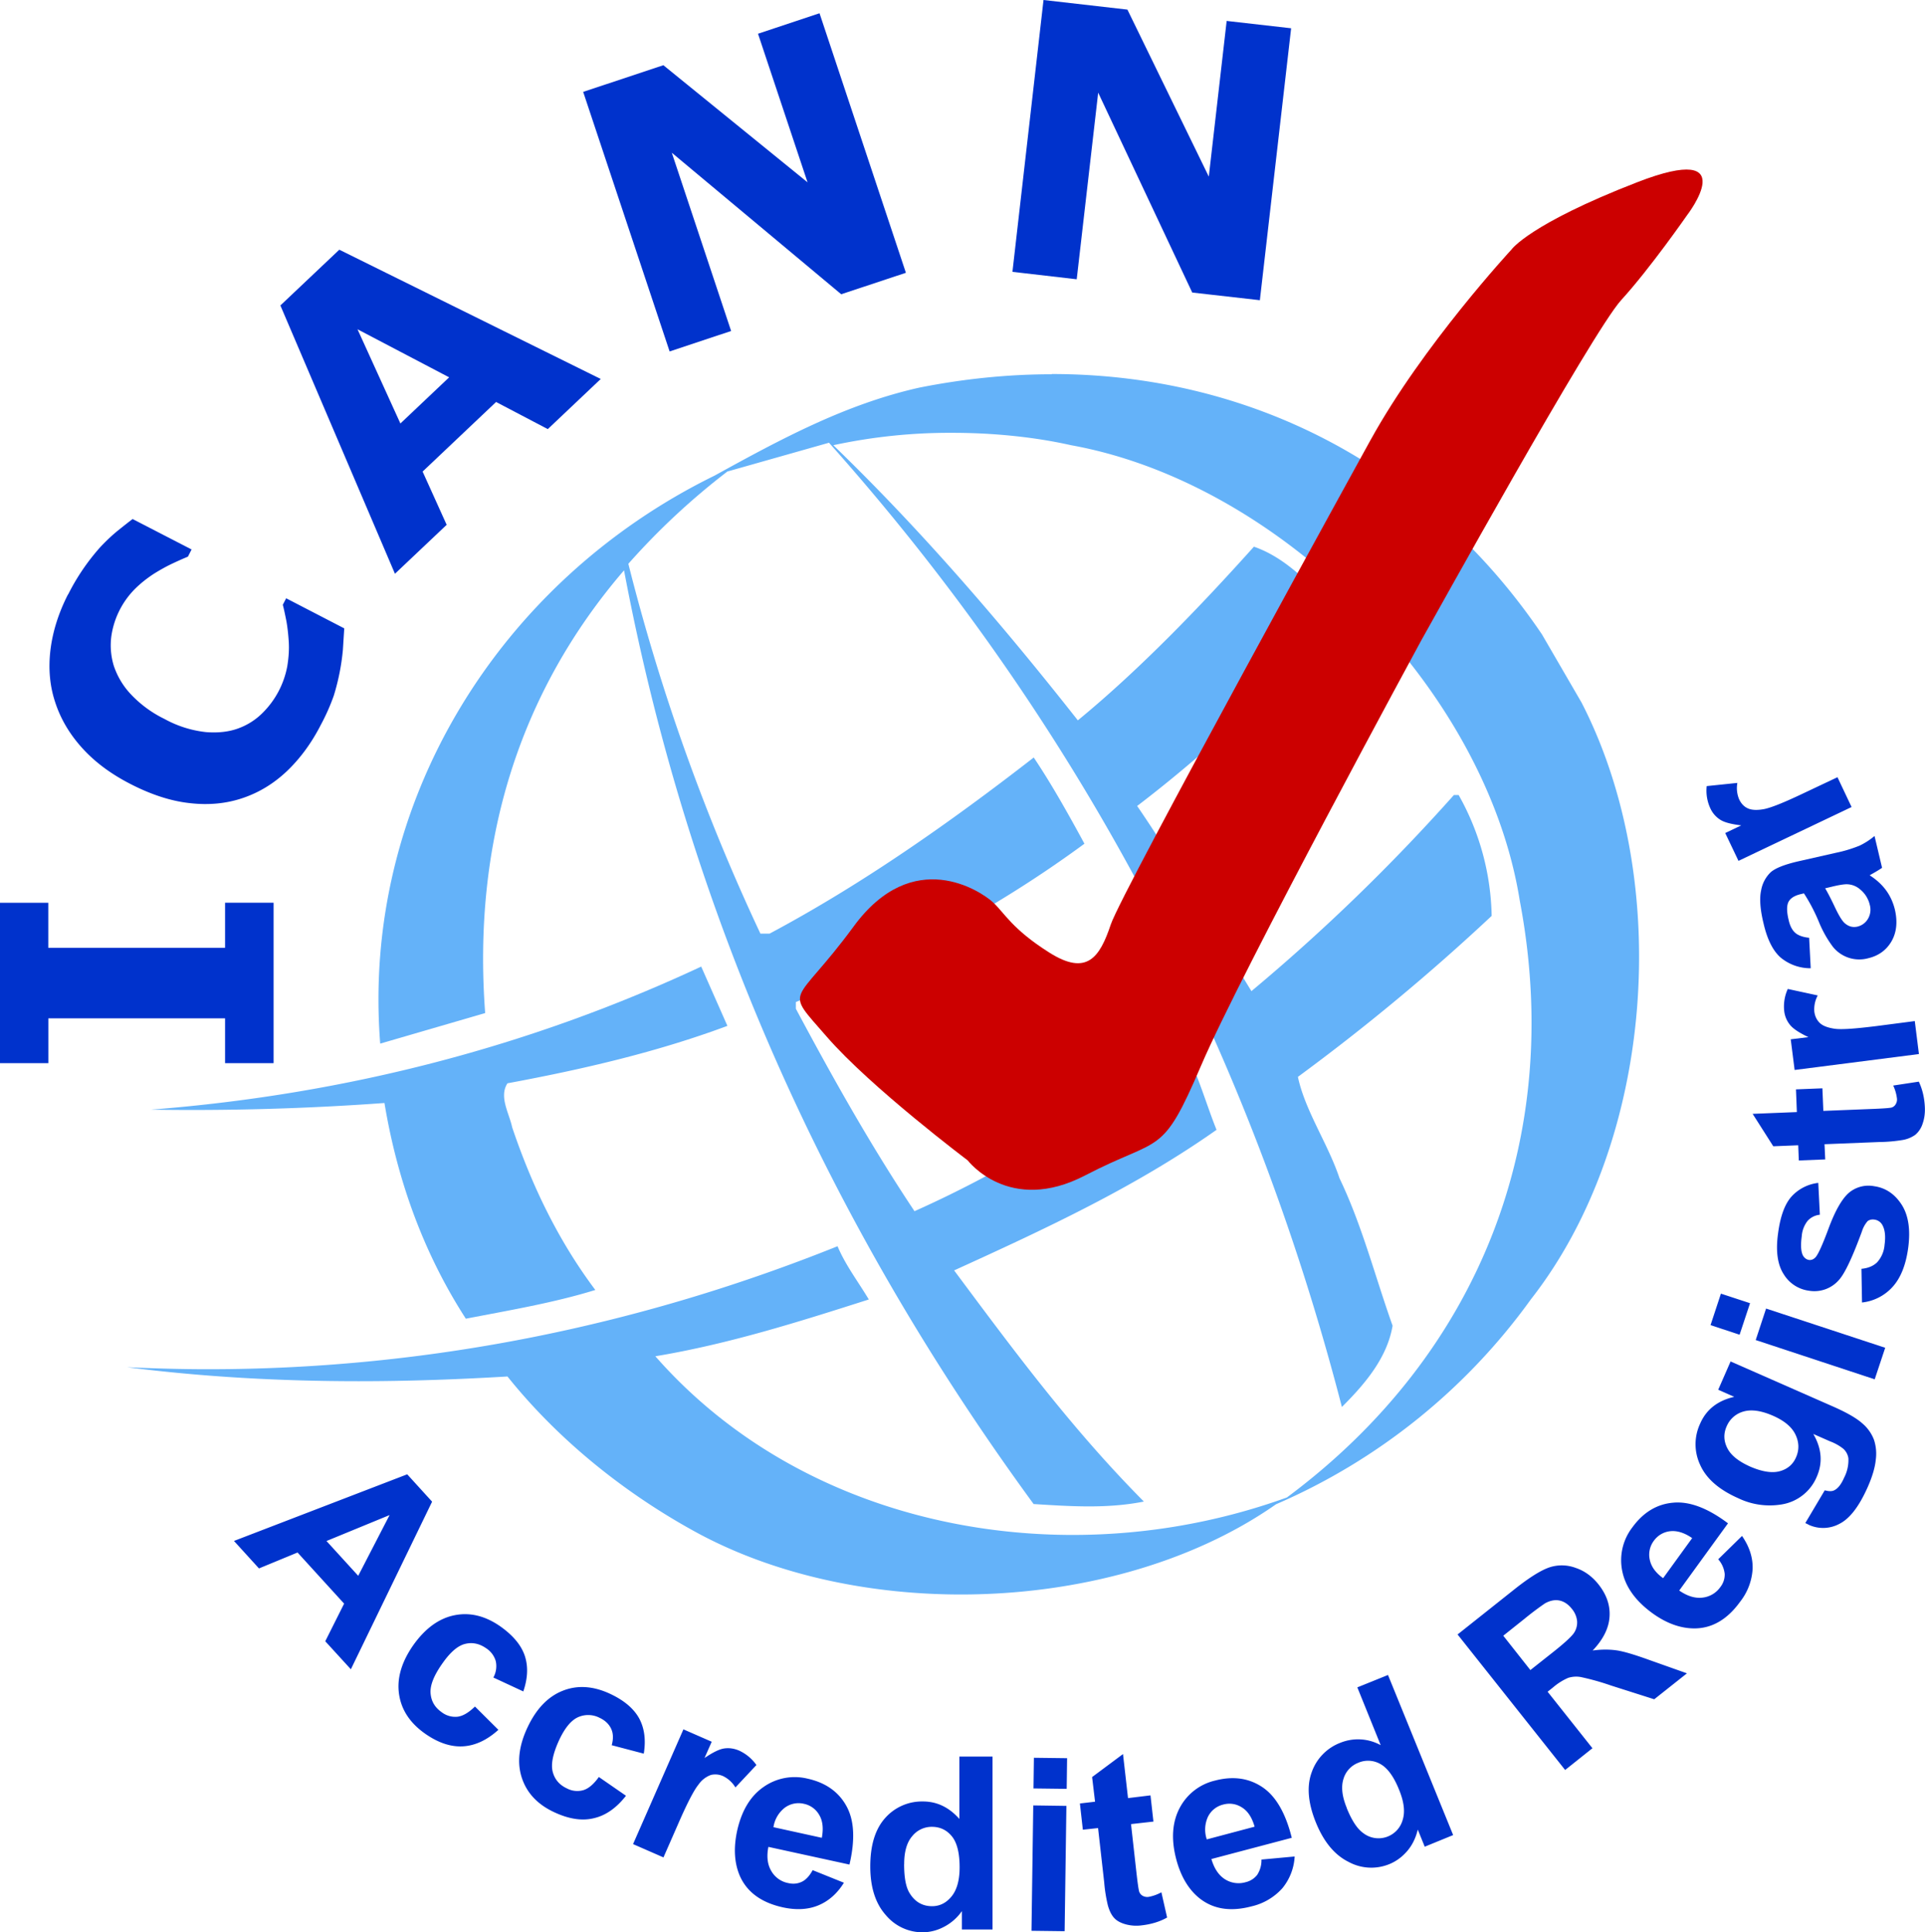 <svg xmlns="http://www.w3.org/2000/svg" width="32.646" height="32.77" viewBox="583.717 -75.529 32.646 32.77"><g fill="#64B2F9"><path d="M601.553-69.182c-.736 0-1.487.076-2.243.226-1.255.28-2.363.88-3.475 1.493-3.66 1.794-5.992 5.558-5.67 9.632l1.78-.518c-.216-2.873.563-5.425 2.355-7.508 1.09 5.786 3.443 11.043 6.946 15.834.32.02.63.04.938.04.31 0 .618-.02.932-.082-1.235-1.244-2.22-2.58-3.218-3.92 1.525-.694 3.07-1.41 4.45-2.384-.187-.466-.322-.974-.56-1.39-1.452 1.1-2.956 2.053-4.562 2.77-.747-1.12-1.39-2.27-2.012-3.433v-.114c1.71-.695 3.358-1.556 4.894-2.685-.27-.498-.56-1.016-.86-1.462-1.442 1.12-2.925 2.158-4.48 2.987h-.155a34.647 34.647 0 0 1-2.24-6.272 11.94 11.94 0 0 1 1.68-1.565l1.723-.488c4.333 4.862 7.153 10.38 8.698 16.352.405-.403.768-.84.86-1.378-.3-.842-.517-1.702-.9-2.5-.197-.59-.582-1.14-.706-1.72a35.966 35.966 0 0 0 3.286-2.73 4.33 4.33 0 0 0-.56-2.05h-.08a32.43 32.43 0 0 1-3.434 3.326c-.644-1.045-1.235-2.115-1.938-3.14 1.2-.914 2.363-2.013 3.43-3.173-.382-.5-.88-1.03-1.45-1.224-.913 1.018-1.938 2.084-2.986 2.945-1.265-1.606-2.633-3.204-4.147-4.666a9.366 9.366 0 0 1 2.02-.21c.7 0 1.4.072 2.012.21 3.567.644 7.04 4.147 7.61 7.725.76 4.002-.673 7.684-3.95 10.12a10.7 10.7 0 0 1-3.63.635c-2.655 0-5.29-.99-7.08-3.03 1.243-.207 2.427-.582 3.62-.963-.18-.302-.397-.584-.53-.903-3.296 1.323-6.888 2.086-10.675 2.086-.455 0-.914-.013-1.375-.034 1.29.165 2.606.237 3.932.237.838 0 1.68-.03 2.52-.08.88 1.098 2 1.978 3.142 2.61 1.302.725 2.92 1.087 4.548 1.087 1.937 0 3.89-.512 5.344-1.53a10.407 10.407 0 0 0 4.322-3.475c2.096-2.677 2.416-7.094.86-10.12l-.672-1.157c-1.963-2.902-4.998-4.415-8.315-4.415"/><path d="M595.608-59.137c-2.883 1.346-5.993 2.165-9.333 2.426a44.962 44.962 0 0 0 3.962-.113c.218 1.315.665 2.55 1.38 3.658.746-.144 1.493-.27 2.196-.487-.63-.84-1.077-1.772-1.41-2.758-.05-.238-.228-.52-.08-.747 1.283-.238 2.538-.53 3.73-.974l-.445-1.007"/></g><g fill="#0032CC"><path d="M583.717-60.22v2.72h.82v-.76h2.997v.76h.823v-2.72h-.823v.764h-2.998v-.763h-.82M584.87-65.448c-.16.313-.26.63-.298.946-.037.315-.01.61.082.885.093.284.247.543.463.78s.486.436.814.604c.35.18.687.29 1.007.324.32.037.62.007.894-.086.277-.093.527-.245.752-.458.224-.214.415-.474.572-.78a3.54 3.54 0 0 0 .222-.5 3.803 3.803 0 0 0 .154-.776l.023-.364-.985-.51-.057.11c.02.074.038.164.06.272.02.11.032.223.04.34.01.14 0 .283-.024.43a1.5 1.5 0 0 1-.417.79 1.122 1.122 0 0 1-.413.264c-.156.058-.34.08-.552.063a1.878 1.878 0 0 1-.703-.224 1.958 1.958 0 0 1-.576-.426 1.306 1.306 0 0 1-.283-.48 1.19 1.19 0 0 1-.04-.494 1.425 1.425 0 0 1 .407-.81c.1-.098.206-.18.318-.253.11-.068.216-.127.317-.174.1-.047.186-.085.257-.114l.062-.122-1-.516c-.075.056-.16.124-.255.2-.098.08-.193.17-.293.276a3.685 3.685 0 0 0-.546.804M589.472-71.295l-1 .946 1.943 4.55.877-.83-.408-.903 1.246-1.18.877.46.898-.85-4.433-2.192m1.035 2.946l-.727-1.597 1.554.815-.827.783M597.615-75.304l-1.043.347.84 2.52-2.445-1.986-1.36.452 1.466 4.402 1.043-.347-1.006-3.023 2.873 2.4 1.097-.364-1.465-4.402M605.61-75.05l-1.09-.124-.303 2.64-1.38-2.832-1.423-.163-.527 4.61 1.09.126.364-3.165 1.595 3.39 1.147.13.53-4.61"/></g><path fill="#0032CC" d="M589.668-47.22l-.435-.476.32-.638-.79-.867-.654.27-.424-.466 2.938-1.13.422.464-1.378 2.843zm.124-1.586l.532-1.03-1.07.44.538.59zM592.594-46.844l-.51-.237a.4.4 0 0 0 .04-.28.388.388 0 0 0-.162-.216c-.115-.08-.234-.105-.358-.074s-.25.14-.38.325c-.147.206-.215.376-.205.51s.07.24.188.323a.38.38 0 0 0 .267.077c.09-.01.19-.068.298-.173l.397.395c-.192.174-.393.268-.6.28-.208.012-.423-.06-.647-.218-.254-.18-.4-.403-.438-.67-.038-.266.042-.54.24-.825.203-.287.437-.457.7-.51s.525.01.784.193c.21.15.347.313.408.492.06.18.053.38-.024.606zM594.635-45.79l-.544-.143c.03-.108.027-.202-.01-.28s-.1-.14-.196-.185a.422.422 0 0 0-.365-.01c-.118.053-.224.182-.32.387-.105.228-.143.407-.11.537.033.13.114.225.244.285a.375.375 0 0 0 .276.028c.087-.026.175-.1.263-.223l.46.318c-.16.205-.34.333-.542.38-.2.05-.425.016-.673-.1-.282-.13-.465-.325-.55-.58-.085-.256-.054-.54.093-.855.148-.317.348-.526.598-.625.25-.1.52-.082.806.052.235.11.397.247.49.413.09.165.118.365.08.6zM594.97-44.03l-.517-.226.854-1.946.48.21-.122.276c.14-.095.25-.15.334-.162s.166 0 .25.035a.73.73 0 0 1 .296.246l-.356.38a.5.5 0 0 0-.205-.19.32.32 0 0 0-.21-.022.436.436 0 0 0-.212.165c-.074.09-.185.302-.33.633l-.264.602zM597.502-43.813l.527.212c-.114.184-.26.312-.434.384s-.376.083-.604.033c-.36-.08-.602-.255-.725-.528-.096-.22-.11-.473-.05-.76.075-.345.224-.595.446-.75a.917.917 0 0 1 .746-.145c.308.067.53.223.663.465.135.243.15.574.052.993l-1.375-.3c-.032.164-.016.3.05.41a.42.42 0 0 0 .287.204c.086.02.163.01.232-.023.068-.033.13-.1.182-.197zm.152-.548c.03-.16.016-.29-.044-.39a.388.388 0 0 0-.258-.188.392.392 0 0 0-.326.066.512.512 0 0 0-.192.33l.82.18zM600.55-42.808h-.52v-.312a.842.842 0 0 1-.31.27.785.785 0 0 1-.355.09.813.813 0 0 1-.627-.294c-.175-.197-.262-.472-.262-.823 0-.36.084-.634.253-.822a.832.832 0 0 1 .642-.28c.237 0 .442.1.616.296v-1.057h.562v2.932zm-1.5-1.107c0 .227.03.39.094.492.09.147.218.22.38.22.13 0 .24-.055.33-.165.09-.11.137-.274.137-.494 0-.244-.044-.42-.132-.527s-.2-.16-.338-.16a.424.424 0 0 0-.335.16c-.09.105-.136.264-.135.475zM601.21-42.787l.03-2.125.562.008-.03 2.125-.56-.007zm.034-2.413l.007-.52.563.007-.007.52-.562-.007zM603.228-45.084l.05.446-.38.043.095.85c.02.174.035.273.045.3.012.028.03.05.058.066a.16.16 0 0 0 .1.018.714.714 0 0 0 .217-.078l.097.428c-.123.07-.267.114-.432.133a.687.687 0 0 1-.278-.02c-.084-.024-.148-.06-.192-.11s-.078-.12-.103-.21a2.552 2.552 0 0 1-.062-.39l-.104-.92-.258.028-.05-.445.257-.03-.05-.418.524-.39.085.747.378-.046zM605.11-43.994l.563-.052a.924.924 0 0 1-.21.54 1.002 1.002 0 0 1-.522.306c-.356.094-.65.048-.885-.14-.185-.15-.314-.37-.39-.655-.09-.34-.07-.63.055-.87a.91.91 0 0 1 .6-.468c.305-.08.572-.044.803.11s.396.443.5.86l-1.363.36c.047.16.123.275.23.343a.43.43 0 0 0 .35.05.347.347 0 0 0 .197-.125.455.455 0 0 0 .072-.26zm-.116-.557c-.045-.158-.117-.267-.217-.328a.388.388 0 0 0-.314-.048.39.39 0 0 0-.26.207.516.516 0 0 0-.02.384l.81-.215zM608.363-44.41l-.484.198-.118-.29c-.035.146-.096.268-.183.368s-.188.172-.298.217a.807.807 0 0 1-.692-.037c-.235-.116-.42-.338-.553-.664-.136-.333-.16-.62-.073-.856a.826.826 0 0 1 .49-.502.798.798 0 0 1 .68.042l-.396-.98.52-.21 1.105 2.715zm-1.808-.46c.085.21.176.35.272.42a.425.425 0 0 0 .678-.217c.043-.136.023-.305-.06-.508-.09-.226-.198-.373-.32-.44a.418.418 0 0 0-.374-.02.42.42 0 0 0-.25.273c-.042.132-.025.296.055.49zM610.26-45.513l-1.824-2.298.977-.776c.246-.194.44-.315.584-.363a.67.67 0 0 1 .442.01c.15.05.28.145.387.28.137.173.2.356.187.548-.012.193-.106.384-.286.573.147-.02.28-.02.402-.003s.308.073.56.164l.637.226-.555.44-.732-.233a4.245 4.245 0 0 0-.513-.144.447.447 0 0 0-.215.014 1.01 1.01 0 0 0-.254.16l-.094.075.76.958-.464.37zm-.59-1.694l.344-.272c.224-.175.354-.295.396-.358a.32.32 0 0 0 .053-.2.385.385 0 0 0-.09-.21c-.062-.078-.132-.124-.21-.14s-.162.002-.247.05a5.142 5.142 0 0 0-.345.26l-.36.287.46.583zM612.855-49.085l.405-.397c.124.18.184.363.18.552a.992.992 0 0 1-.214.566c-.217.3-.476.45-.775.45-.237 0-.476-.087-.714-.26-.285-.208-.454-.445-.508-.71a.913.913 0 0 1 .17-.742c.186-.256.416-.396.693-.42.277-.026.587.092.93.35l-.827 1.14c.137.095.268.135.395.12a.425.425 0 0 0 .303-.18.34.34 0 0 0 .073-.223.446.446 0 0 0-.108-.245zm-.44-.36c-.134-.093-.26-.13-.375-.117a.392.392 0 0 0-.274.16.393.393 0 0 0-.07.326c.025.117.1.22.226.31l.493-.68zM614.333-49.7l.33-.556c.073.02.13.02.17-.005.06-.033.112-.103.158-.208a.65.65 0 0 0 .073-.33.272.272 0 0 0-.085-.16.816.816 0 0 0-.226-.127l-.284-.125c.143.247.162.487.06.722a.78.78 0 0 1-.606.474 1.23 1.23 0 0 1-.73-.108c-.325-.144-.54-.332-.643-.564a.822.822 0 0 1 0-.7c.104-.24.298-.39.578-.454l-.272-.12.21-.48 1.746.768c.23.102.393.196.49.284a.68.68 0 0 1 .196.277.76.76 0 0 1 .03.34c-.013.13-.058.283-.135.458-.146.33-.305.538-.48.626a.583.583 0 0 1-.52.018c-.016-.01-.037-.02-.06-.03zm-.94-.96c.207.09.377.116.508.08s.223-.116.274-.233c.056-.126.054-.254-.007-.384s-.187-.237-.38-.322c-.2-.088-.368-.112-.503-.073a.434.434 0 0 0-.285.25c-.056.124-.052.247.01.37s.19.225.384.312zM615.51-52.138l-2.018-.666.176-.534 2.02.665-.178.535zm-2.29-.756l-.494-.163.176-.534.494.162-.177.534zM615.295-53.44l-.01-.572c.11-.01.2-.046.266-.11a.495.495 0 0 0 .126-.295c.02-.145.008-.256-.036-.336a.18.18 0 0 0-.14-.094.153.153 0 0 0-.11.025.49.49 0 0 0-.098.177c-.16.436-.288.708-.386.818a.55.55 0 0 1-.508.187.59.59 0 0 1-.43-.277c-.106-.16-.14-.393-.098-.695.038-.29.114-.497.227-.624a.724.724 0 0 1 .455-.233l.027.54a.324.324 0 0 0-.207.103.47.47 0 0 0-.1.26c-.02.147-.015.255.018.324.025.046.06.072.105.08.04.004.076-.01.108-.043.044-.045.12-.21.227-.5.107-.287.218-.483.332-.588a.516.516 0 0 1 .437-.12c.192.027.348.13.465.31s.155.427.112.743c-.04.286-.127.505-.266.657a.814.814 0 0 1-.515.262zM614.175-57.055l.448-.018.016.383.854-.034c.173-.007.273-.015.303-.023a.12.12 0 0 0 .068-.053.152.152 0 0 0 .024-.096.73.73 0 0 0-.064-.224l.434-.066c.062.13.096.276.103.44.004.102-.01.194-.04.277a.404.404 0 0 1-.125.186.52.52 0 0 1-.216.087 2.647 2.647 0 0 1-.395.034l-.926.037.012.258-.448.018-.01-.258-.423.017-.35-.55.75-.03-.015-.385zM614.398-59.627l.027.518a.79.79 0 0 1-.512-.183c-.128-.113-.225-.305-.287-.573-.06-.244-.072-.433-.042-.566a.558.558 0 0 1 .16-.304c.077-.07.234-.133.473-.188l.64-.145a2.27 2.27 0 0 0 .396-.12 1.18 1.18 0 0 0 .254-.164l.128.54a2.256 2.256 0 0 1-.15.092c-.03.017-.05.028-.06.035.113.072.205.156.276.252.07.095.12.204.15.324.05.212.03.394-.056.543s-.22.246-.395.287a.573.573 0 0 1-.6-.195 1.898 1.898 0 0 1-.23-.405 2.998 2.998 0 0 0-.26-.5l-.054.013c-.105.025-.174.068-.207.13-.033.063-.033.167.002.31.022.1.06.17.11.215s.133.075.236.085zm.272-.837c.04.065.094.17.162.313.068.144.123.235.166.274.066.06.14.08.218.062a.28.28 0 0 0 .18-.133.303.303 0 0 0 .03-.238.475.475 0 0 0-.163-.26.352.352 0 0 0-.213-.087c-.05-.003-.14.01-.27.042l-.11.026zM616.19-58.212l.07.558-2.108.27-.066-.52.3-.037c-.153-.072-.256-.14-.31-.205a.45.45 0 0 1-.1-.232.714.714 0 0 1 .06-.38l.508.11a.496.496 0 0 0-.058.274c.01.078.04.14.09.19.05.05.133.082.25.1s.353 0 .71-.044l.653-.085zM614.878-62.35l.24.507-1.918.913-.225-.472.272-.13c-.167-.02-.286-.05-.357-.096a.447.447 0 0 1-.166-.19.713.713 0 0 1-.063-.38l.52-.054a.49.49 0 0 0 .03.278c.033.07.08.122.144.152.063.03.152.036.268.016.116-.02.338-.108.664-.263l.592-.28z"/><path fill="#C00" d="M606.96-68.067s-4.218 7.655-4.405 8.215c-.187.56-.405.88-1.043.477s-.762-.677-.96-.857-1.35-.964-2.36.417c-1.014 1.38-1.2 1.008-.454 1.867.747.86 2.39 2.097 2.39 2.097s.703.927 1.994.254c1.293-.672 1.293-.29 1.965-1.863.672-1.572 3.734-7.21 3.734-7.21.15-.262 2.897-5.23 3.39-5.77.494-.542 1.116-1.438 1.116-1.438s.984-1.27-.846-.56-2.13 1.14-2.13 1.14-1.506 1.625-2.39 3.23z"/></svg>